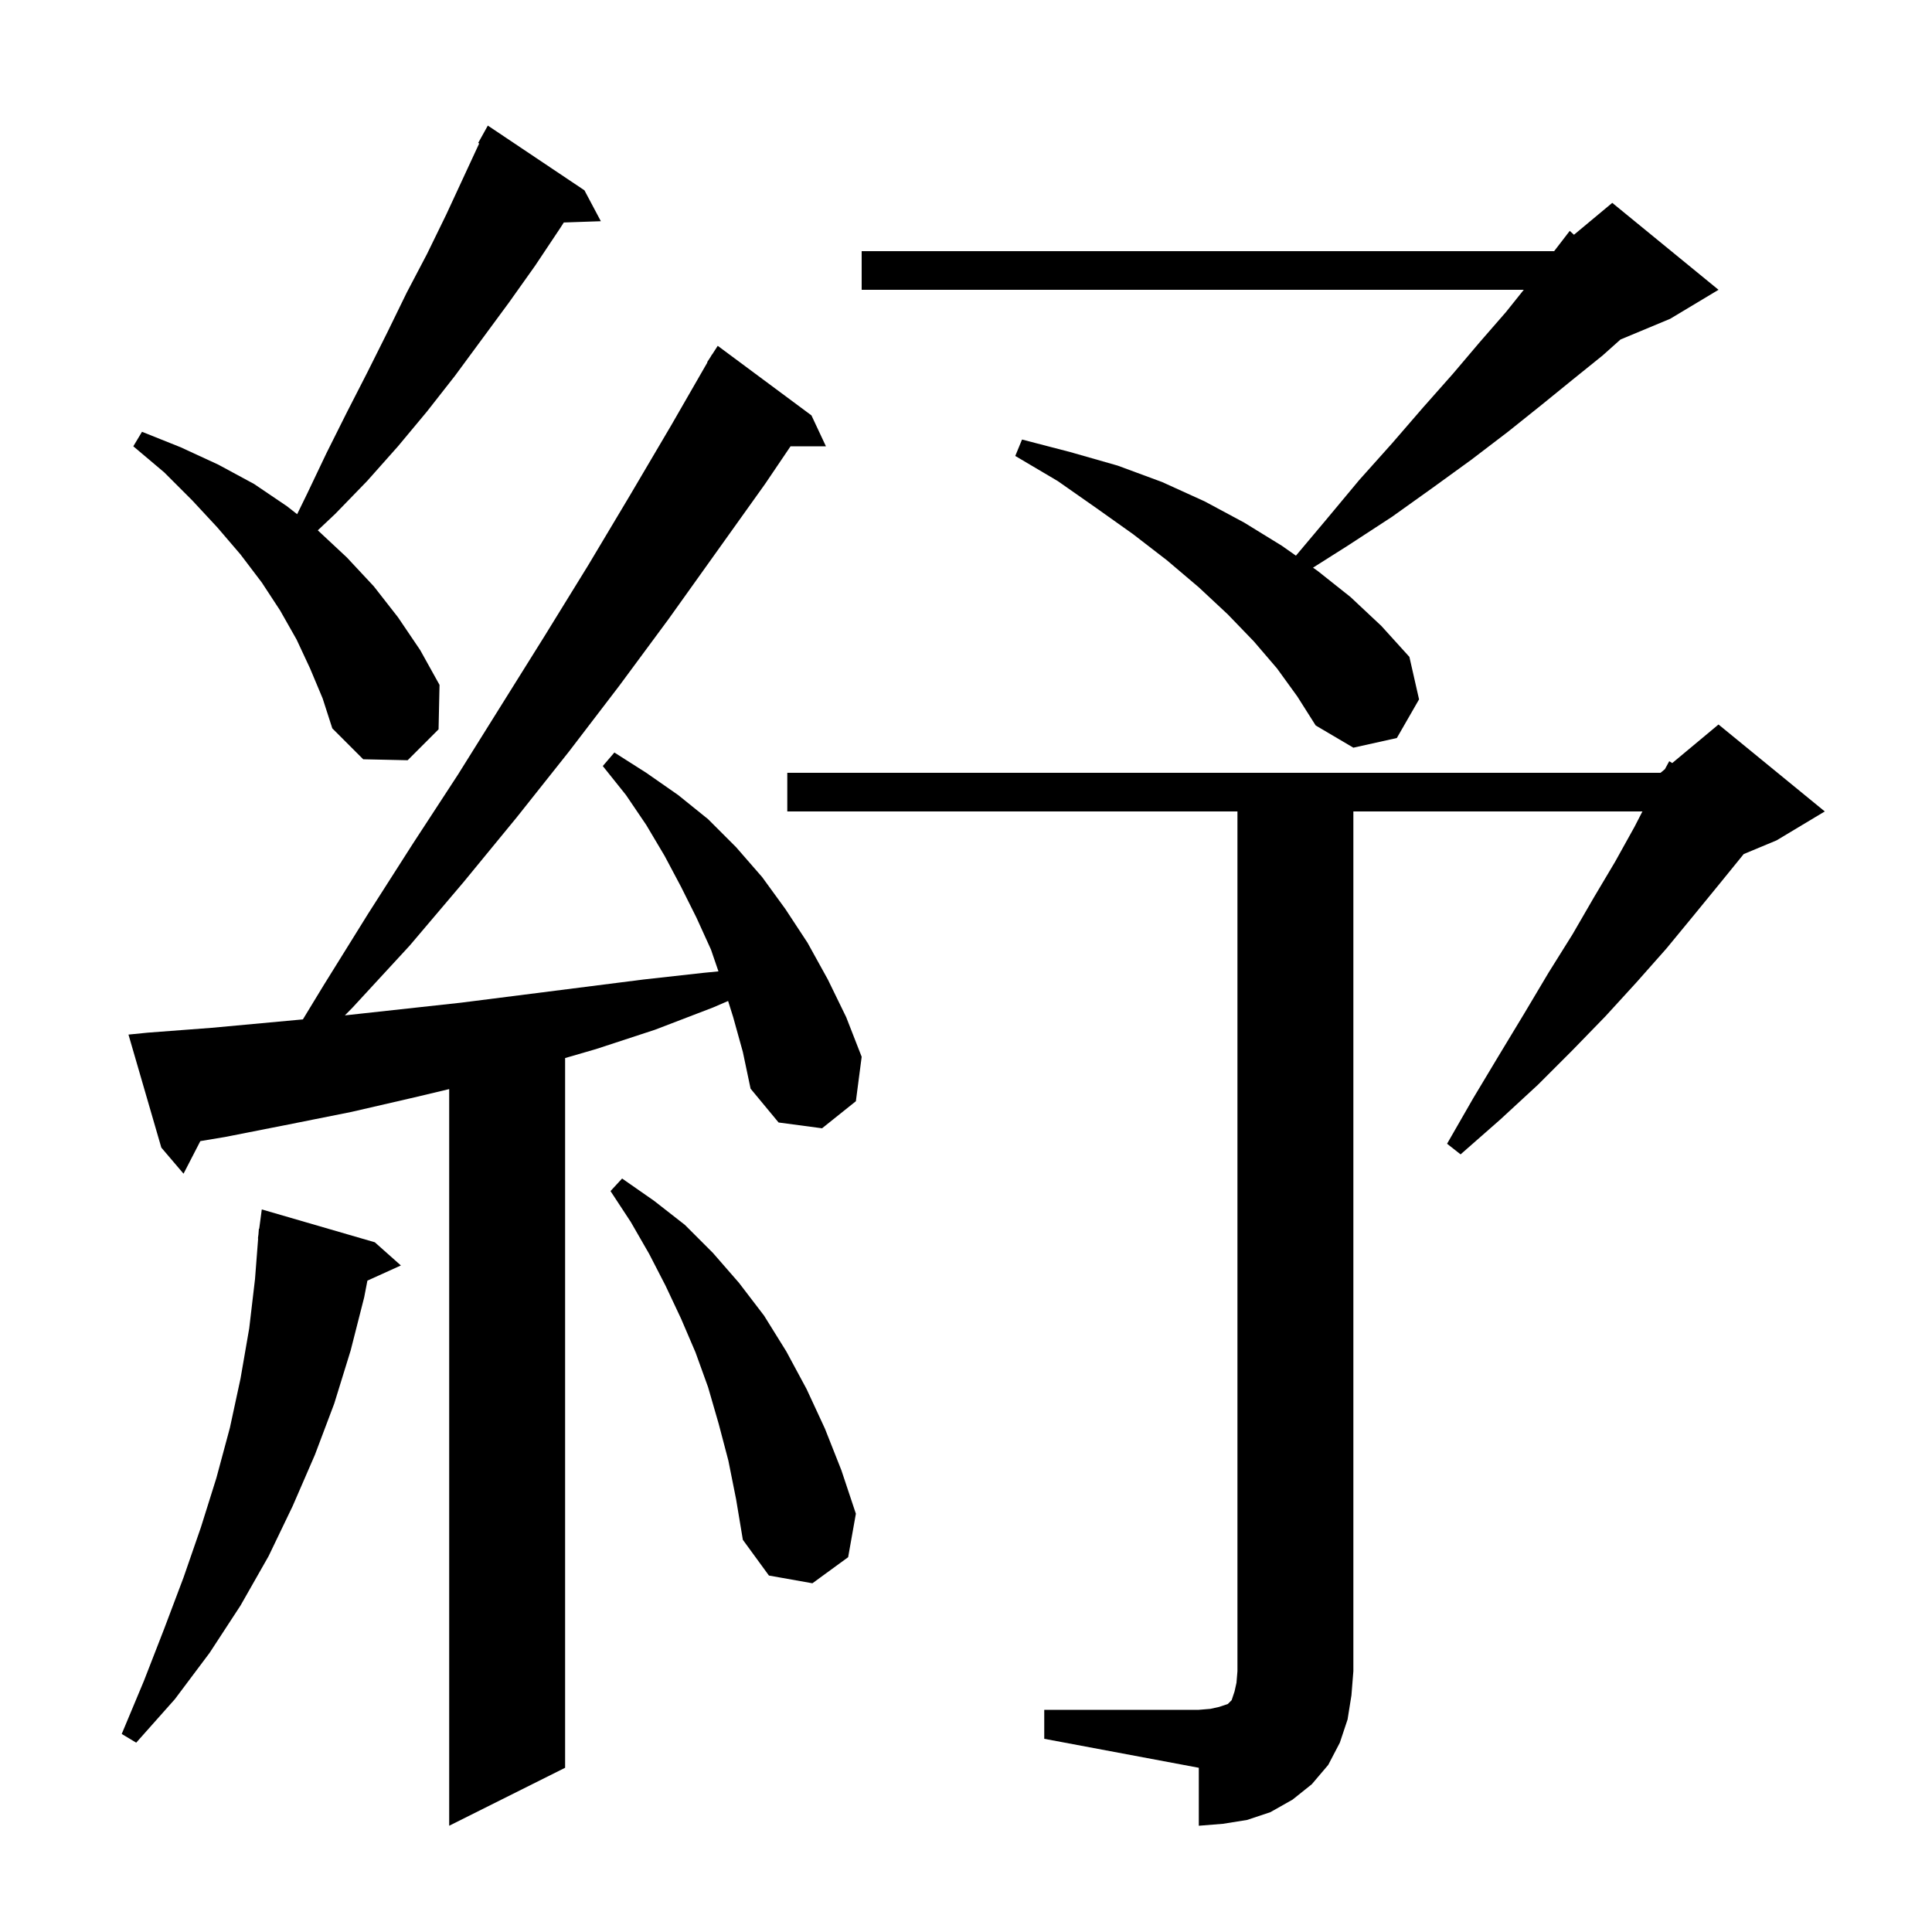 <svg xmlns="http://www.w3.org/2000/svg" xmlns:xlink="http://www.w3.org/1999/xlink" version="1.1" baseProfile="full" viewBox="0 0 200 200" width="200" height="200">
<g fill="black">
<path d="M 108.1 177.0 L 124.1 177.0 L 125.3 176.9 L 126.2 176.7 L 127.1 176.4 L 127.5 176.0 L 127.8 175.1 L 128.0 174.2 L 128.1 173.0 L 128.1 84.0 L 81.5 84.0 L 81.5 80.0 L 171.9 80.0 L 172.35 79.625 L 172.8 78.8 L 173.11 78.992 L 177.9 75.0 L 188.9 84.0 L 183.9 87.0 L 180.508 88.413 L 178.0 91.5 L 175.3 94.8 L 172.5 98.2 L 169.4 101.7 L 166.2 105.2 L 162.8 108.7 L 159.2 112.3 L 155.3 115.9 L 151.2 119.5 L 149.8 118.4 L 152.5 113.7 L 155.2 109.2 L 157.8 104.9 L 160.3 100.7 L 162.8 96.7 L 165.0 92.9 L 167.2 89.2 L 169.2 85.6 L 170.023 84.0 L 140.1 84.0 L 140.1 173.0 L 139.9 175.5 L 139.5 178.0 L 138.7 180.4 L 137.5 182.7 L 135.8 184.7 L 133.8 186.3 L 131.5 187.6 L 129.1 188.4 L 126.6 188.8 L 124.1 189.0 L 124.1 183.0 L 108.1 180.0 Z M 75.9 105.3 L 75.373 103.622 L 73.8 104.3 L 67.8 106.6 L 61.7 108.6 L 58.5 109.529 L 58.5 183.0 L 46.5 189.0 L 46.5 112.743 L 42.9 113.6 L 36.4 115.1 L 29.9 116.4 L 23.3 117.7 L 20.739 118.127 L 19.0 121.5 L 16.7 118.8 L 13.3 107.1 L 15.3 106.9 L 21.9 106.4 L 31.355 105.527 L 33.5 102.0 L 38.1 94.6 L 42.7 87.4 L 47.4 80.2 L 56.4 65.8 L 60.9 58.5 L 65.2 51.3 L 69.5 44.0 L 73.231 37.516 L 73.2 37.5 L 73.558 36.946 L 73.7 36.7 L 73.713 36.708 L 74.3 35.8 L 84.0 43.0 L 85.5 46.2 L 81.837 46.2 L 79.2 50.1 L 69.2 64.1 L 64.1 71.0 L 58.9 77.8 L 53.5 84.6 L 48.0 91.3 L 42.4 97.9 L 36.5 104.3 L 35.701 105.112 L 47.7 103.8 L 66.6 101.4 L 72.9 100.7 L 74.374 100.557 L 73.6 98.3 L 72.1 95.0 L 70.5 91.8 L 68.8 88.6 L 66.9 85.4 L 64.8 82.3 L 62.4 79.3 L 63.6 77.9 L 66.9 80.0 L 70.2 82.3 L 73.3 84.8 L 76.2 87.7 L 78.9 90.8 L 81.3 94.1 L 83.6 97.6 L 85.7 101.4 L 87.6 105.3 L 89.2 109.4 L 88.6 114.0 L 85.1 116.8 L 80.6 116.2 L 77.7 112.7 L 76.9 108.9 Z M 38.8 128.6 L 41.5 131.0 L 38.034 132.57 L 37.7 134.3 L 36.3 139.8 L 34.6 145.3 L 32.6 150.6 L 30.3 155.9 L 27.8 161.1 L 24.9 166.2 L 21.7 171.1 L 18.1 175.9 L 14.1 180.4 L 12.6 179.5 L 14.9 174.0 L 17.0 168.6 L 19.0 163.3 L 20.8 158.1 L 22.4 153.0 L 23.8 147.8 L 24.9 142.7 L 25.8 137.5 L 26.4 132.4 L 26.723 128.201 L 26.7 128.2 L 26.755 127.791 L 26.8 127.2 L 26.833 127.204 L 27.1 125.2 Z M 75.4 151.2 L 74.4 147.4 L 73.3 143.6 L 72.0 140.0 L 70.5 136.5 L 68.9 133.1 L 67.2 129.8 L 65.3 126.5 L 63.2 123.3 L 64.4 122.0 L 67.7 124.3 L 70.9 126.8 L 73.8 129.7 L 76.5 132.8 L 79.1 136.2 L 81.4 139.9 L 83.5 143.8 L 85.4 147.9 L 87.1 152.2 L 88.6 156.7 L 87.8 161.2 L 84.1 163.9 L 79.6 163.1 L 76.9 159.4 L 76.2 155.2 Z M 32.1 69.2 L 30.7 66.2 L 29.0 63.2 L 27.1 60.3 L 24.9 57.4 L 22.5 54.6 L 19.9 51.8 L 17.0 48.9 L 13.8 46.2 L 14.7 44.7 L 18.7 46.3 L 22.6 48.1 L 26.3 50.1 L 29.7 52.4 L 30.76 53.229 L 31.8 51.1 L 33.8 46.9 L 35.9 42.7 L 38.0 38.6 L 40.1 34.4 L 42.1 30.3 L 44.2 26.3 L 46.2 22.2 L 49.607 14.848 L 49.5 14.8 L 50.5 13.0 L 60.5 19.7 L 62.2 22.9 L 58.364 23.032 L 58.0 23.6 L 55.4 27.5 L 52.7 31.3 L 47.1 38.9 L 44.2 42.6 L 41.2 46.2 L 38.0 49.8 L 34.7 53.2 L 32.898 54.899 L 32.9 54.9 L 35.9 57.7 L 38.7 60.7 L 41.2 63.9 L 43.5 67.3 L 45.5 70.9 L 45.4 75.5 L 42.2 78.7 L 37.6 78.6 L 34.4 75.4 L 33.4 72.3 Z M 132.2 69.2 L 129.8 66.4 L 127.1 63.6 L 124.1 60.8 L 120.8 58.0 L 117.3 55.3 L 113.5 52.6 L 109.5 49.8 L 105.1 47.2 L 105.8 45.5 L 110.8 46.8 L 115.7 48.2 L 120.3 49.9 L 124.7 51.9 L 128.8 54.1 L 132.7 56.5 L 134.154 57.522 L 137.2 53.9 L 140.7 49.7 L 144.1 45.9 L 147.3 42.2 L 150.4 38.7 L 153.2 35.4 L 155.9 32.3 L 157.74 30.0 L 89.2 30.0 L 89.2 26.0 L 160.885 26.0 L 162.5 23.9 L 162.937 24.302 L 166.9 21.0 L 177.9 30.0 L 172.9 33.0 L 167.755 35.144 L 165.9 36.8 L 162.8 39.3 L 159.6 41.9 L 156.1 44.7 L 152.3 47.6 L 148.3 50.5 L 144.1 53.5 L 139.5 56.5 L 135.922 58.764 L 136.4 59.1 L 139.8 61.8 L 143.0 64.8 L 145.9 68.0 L 146.9 72.4 L 144.6 76.4 L 140.1 77.4 L 136.2 75.1 L 134.3 72.1 Z " />
</g>
</svg>
